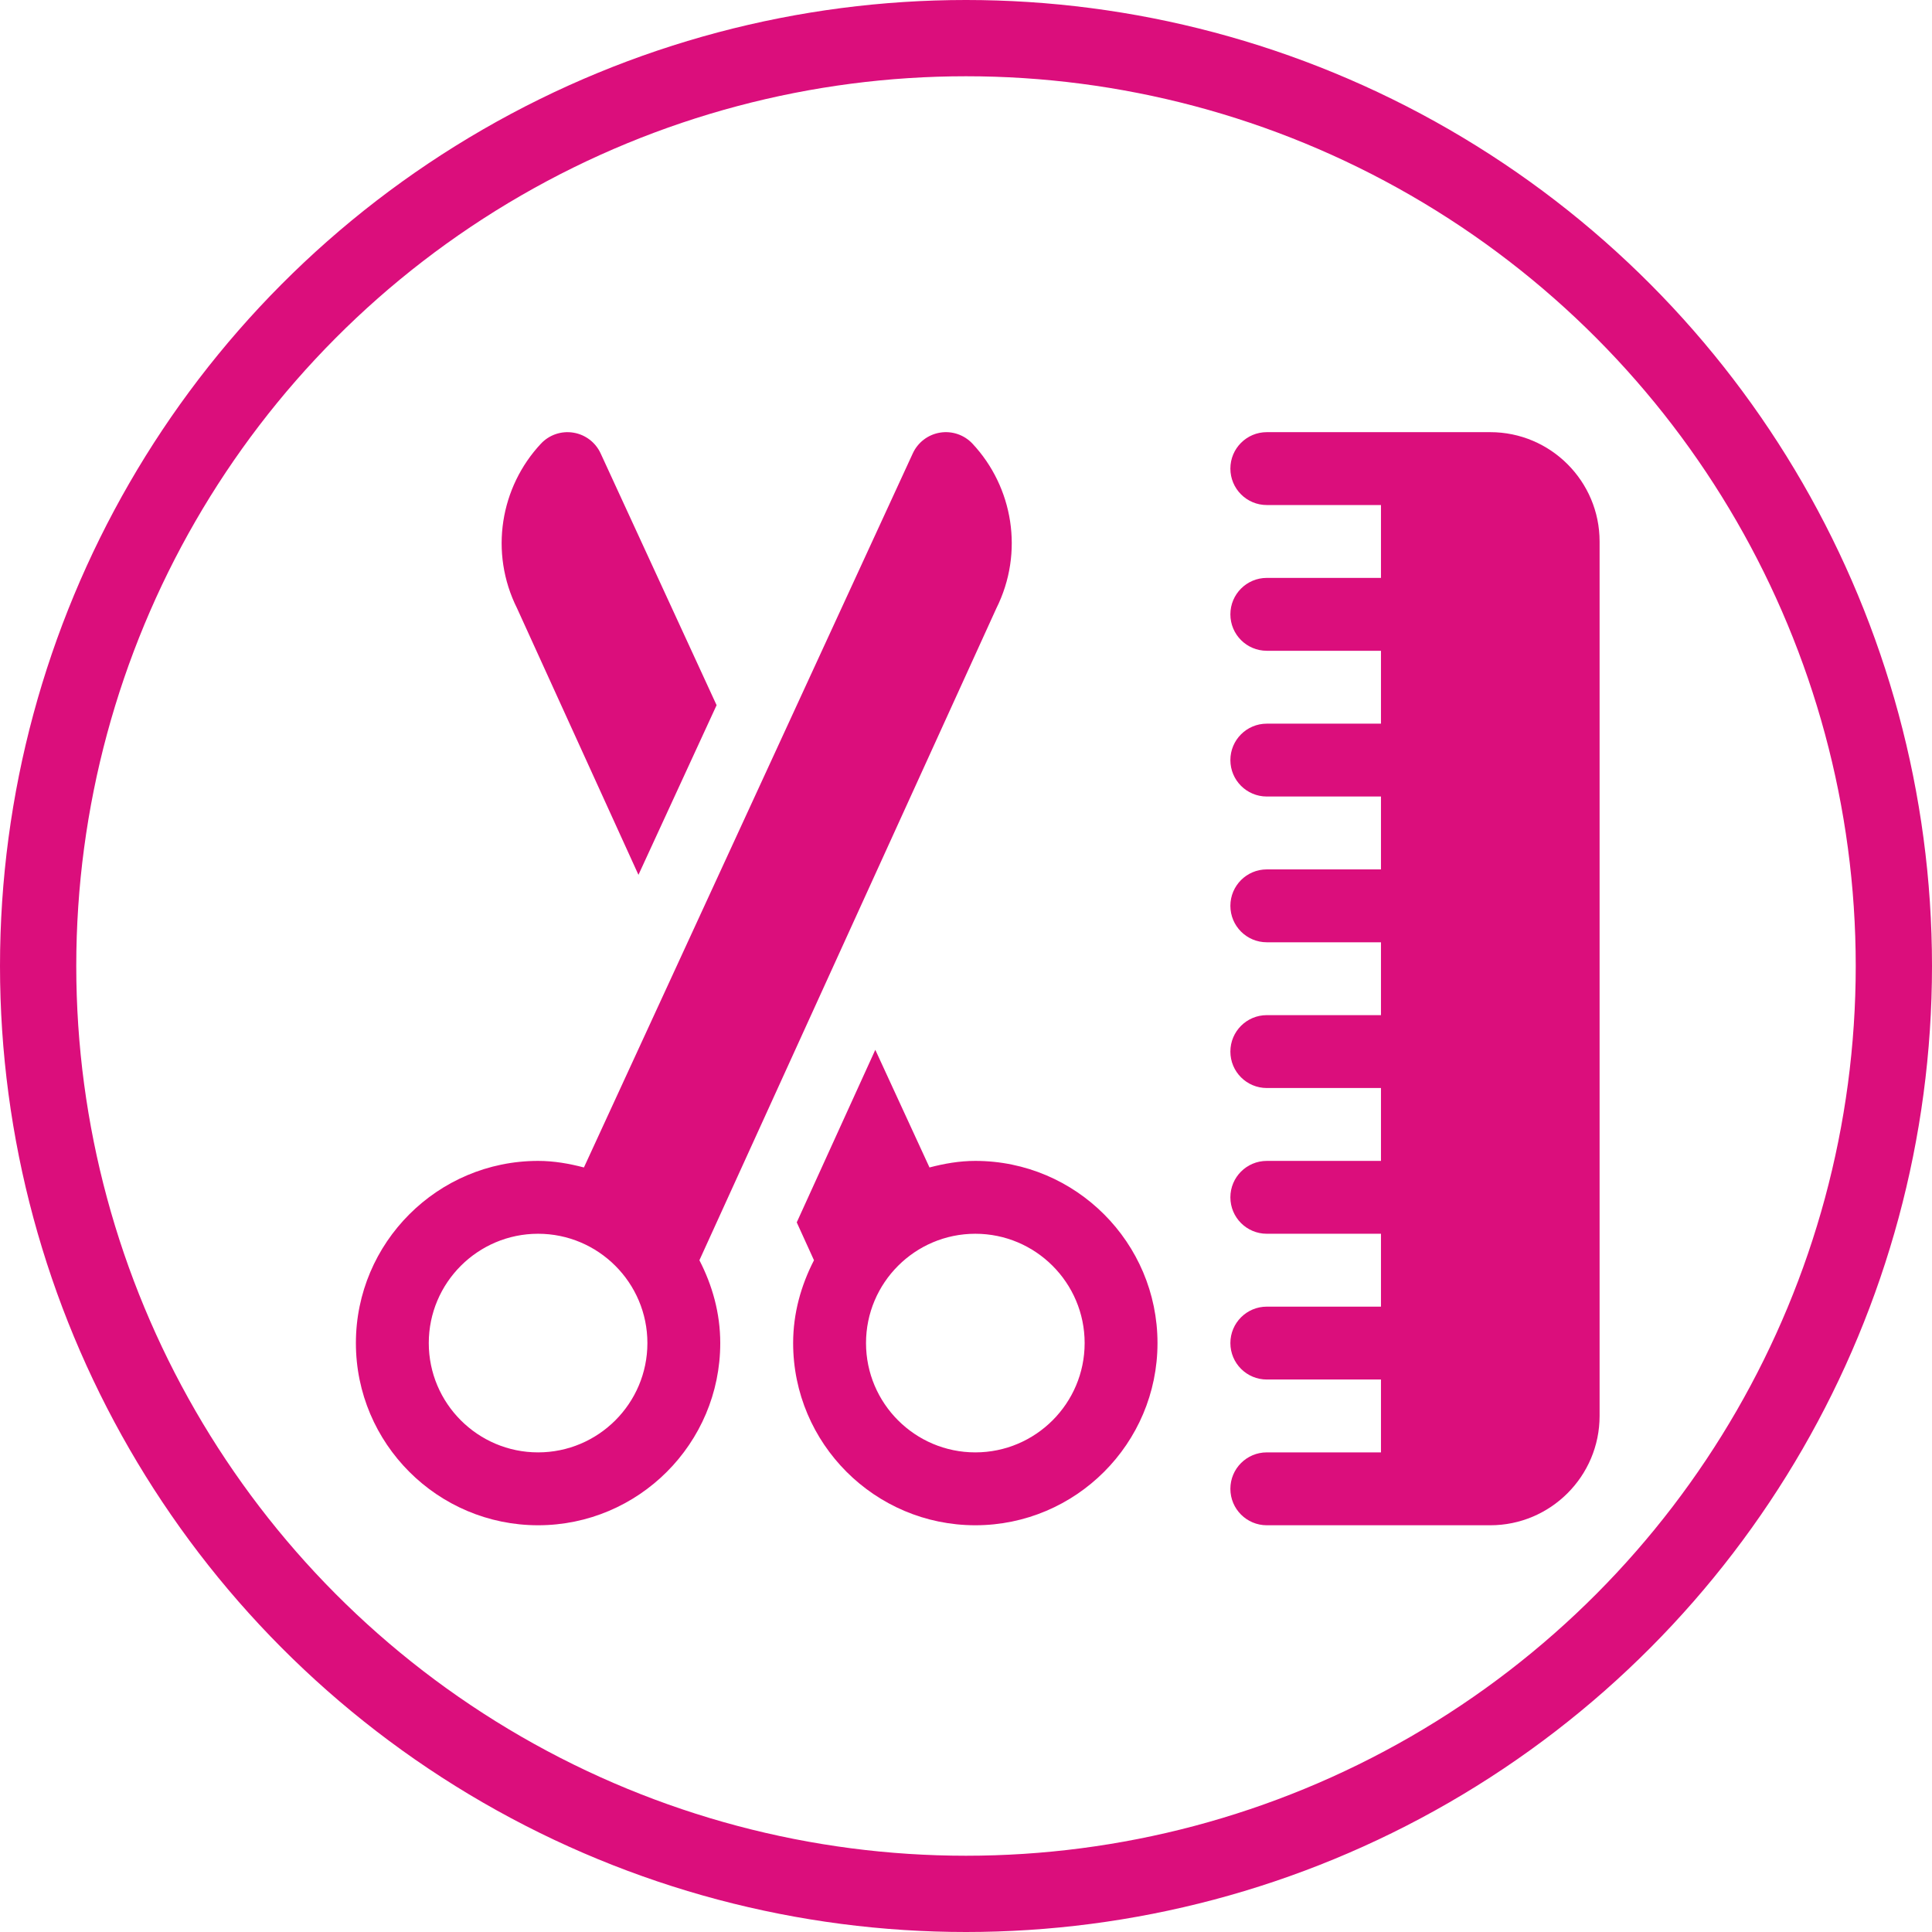 <svg width="76" height="76" viewBox="0 0 76 76" fill="none" xmlns="http://www.w3.org/2000/svg">
<circle cx="38" cy="38" r="36.5" stroke="#DB0E7C" stroke-width="3"/>
<path d="M38.256 17.454C37.929 17.104 37.448 16.941 36.975 17.019C36.503 17.097 36.1 17.406 35.903 17.843L22.97 45.925C22.39 45.773 21.793 45.667 21.167 45.667C17.215 45.667 14 48.882 14 52.833C14 56.785 17.215 60 21.167 60C25.118 60 28.333 56.785 28.333 52.833C28.333 51.654 28.02 50.557 27.513 49.575L39.192 23.934C40.296 21.725 39.846 19.154 38.256 17.454ZM21.167 57.133C18.796 57.133 16.867 55.204 16.867 52.833C16.867 50.462 18.796 48.533 21.167 48.533C23.538 48.533 25.467 50.462 25.467 52.833C25.467 55.204 23.538 57.133 21.167 57.133Z" fill="#DB0E7C"/>
<path d="M38.367 45.667C37.74 45.667 37.143 45.773 36.564 45.925L34.432 41.297L31.342 48.085L32.02 49.575C31.514 50.557 31.2 51.654 31.2 52.833C31.2 56.785 34.415 60 38.367 60C42.318 60 45.533 56.785 45.533 52.833C45.533 48.882 42.318 45.667 38.367 45.667ZM38.367 57.133C35.995 57.133 34.067 55.205 34.067 52.833C34.067 50.462 35.995 48.533 38.367 48.533C40.738 48.533 42.667 50.462 42.667 52.833C42.667 55.205 40.738 57.133 38.367 57.133Z" fill="#DB0E7C"/>
<path d="M58.624 17C57.364 17 56.907 17 56.76 17C56.715 17 56.699 17 56.698 17C56.431 17 55.134 17 49.833 17C49.041 17 48.4 17.641 48.4 18.433C48.4 19.226 49.041 19.867 49.833 19.867H54.324V22.733H49.833C49.041 22.733 48.4 23.375 48.4 24.167C48.4 24.959 49.041 25.6 49.833 25.6H54.324V28.467H49.833C49.041 28.467 48.4 29.108 48.4 29.9C48.4 30.692 49.041 31.333 49.833 31.333H54.324V34.2H49.833C49.041 34.2 48.4 34.841 48.4 35.633C48.4 36.426 49.041 37.067 49.833 37.067H54.324V39.933H49.833C49.041 39.933 48.4 40.574 48.4 41.367C48.4 42.159 49.041 42.8 49.833 42.8H54.324V45.667H49.833C49.041 45.667 48.4 46.308 48.4 47.1C48.4 47.892 49.041 48.533 49.833 48.533H54.324V51.4H49.833C49.041 51.4 48.4 52.041 48.4 52.833C48.4 53.626 49.041 54.267 49.833 54.267H54.324V57.133H49.833C49.041 57.133 48.4 57.774 48.4 58.567C48.4 59.359 49.041 60 49.833 60C55.126 60 56.428 60 56.698 60C56.745 60 56.761 60 56.761 60C56.909 60 57.367 60 58.624 60C60.995 60 62.924 58.071 62.924 55.7V21.3C62.924 18.929 60.995 17 58.624 17Z" fill="#DB0E7C"/>
<path d="M23.631 17.843C23.433 17.407 23.031 17.097 22.558 17.02C22.086 16.941 21.605 17.104 21.278 17.454C19.688 19.154 19.237 21.725 20.342 23.934L25.115 34.414L28.189 27.74L23.631 17.843Z" fill="#DB0E7C"/>
</svg>
